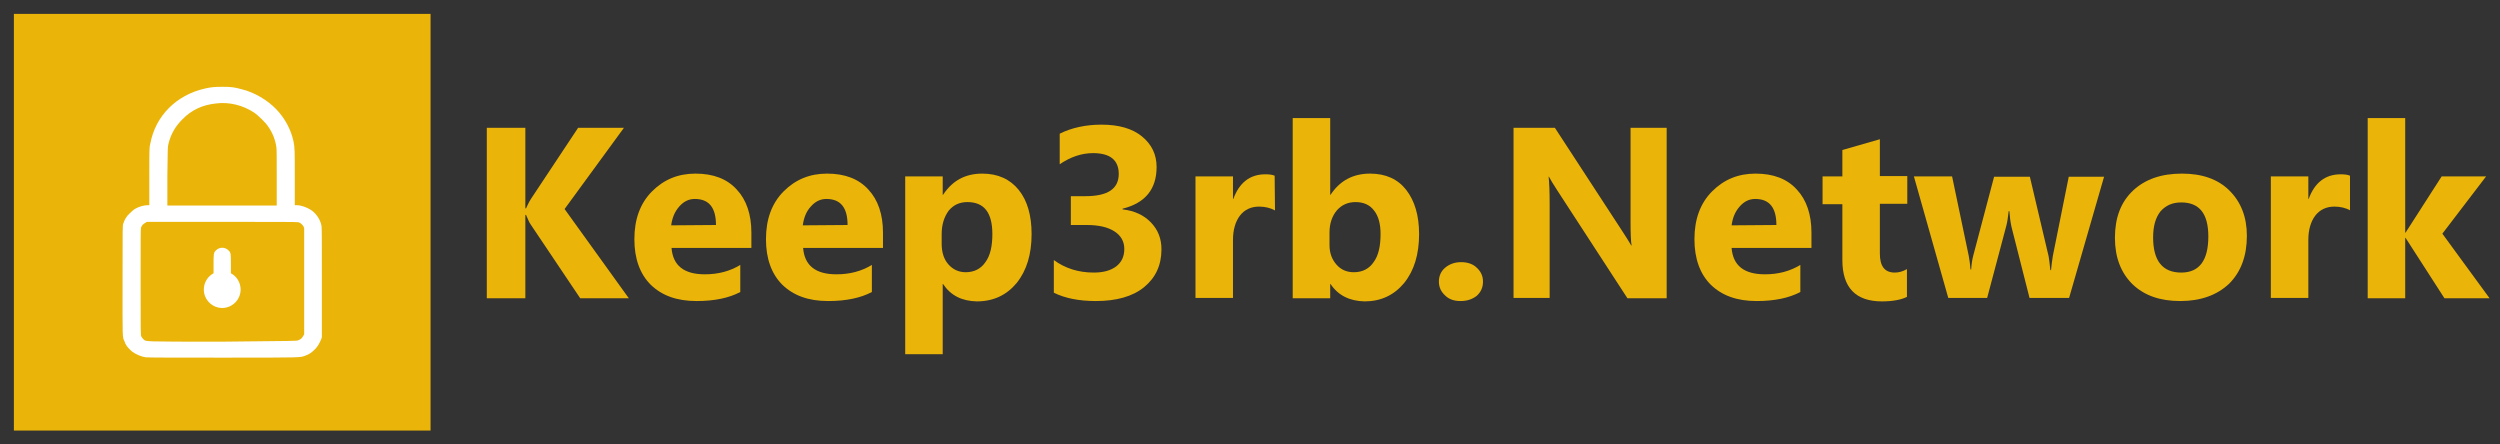 <svg xmlns="http://www.w3.org/2000/svg" xmlns:xlink="http://www.w3.org/1999/xlink" id="Layer_1" x="0" y="0" baseProfile="basic" version="1.1" viewBox="0 0 720 128" xml:space="preserve"><rect x="0" y="0" width="720" height="128" fill="#333333" stroke="none"/><g><path fill="#EAB408" d="M181.1,85.9h-14l-14.3-21.3c-0.3-0.4-0.7-1.3-1.3-2.7h-0.2v24h-11.1V36.8h11.1V60h0.2 c0.3-0.6,0.7-1.6,1.4-2.7l13.6-20.5h13.2l-17.1,23.4L181.1,85.9z"/><path fill="#EAB408" d="M216.3,71.4h-22.9c0.4,5.1,3.6,7.6,9.6,7.6c3.9,0,7.2-0.9,10.2-2.7v7.8c-3.2,1.7-7.4,2.6-12.6,2.6 c-5.7,0-10-1.6-13.2-4.7c-3.1-3.1-4.7-7.5-4.7-13.1c0-5.8,1.7-10.4,5.1-13.8c3.4-3.4,7.5-5.1,12.5-5.1c5.1,0,9.1,1.5,11.9,4.6 c2.8,3,4.2,7.2,4.2,12.4v4.4C216.4,71.4,216.3,71.4,216.3,71.4z M206.2,64.8c0-5-2-7.5-6.1-7.5c-1.7,0-3.2,0.7-4.5,2.2 s-2,3.2-2.3,5.4L206.2,64.8L206.2,64.8z"/><path fill="#EAB408" d="M254.2,71.4h-22.9c0.4,5.1,3.6,7.6,9.6,7.6c3.9,0,7.2-0.9,10.2-2.7v7.8c-3.2,1.7-7.4,2.6-12.6,2.6 c-5.7,0-10-1.6-13.2-4.7c-3.1-3.1-4.7-7.5-4.7-13.1c0-5.8,1.7-10.4,5.1-13.8c3.4-3.4,7.5-5.1,12.5-5.1c5.1,0,9.1,1.5,11.9,4.6 c2.8,3,4.2,7.2,4.2,12.4v4.4C254.3,71.4,254.2,71.4,254.2,71.4z M244.1,64.8c0-5-2-7.5-6.1-7.5c-1.7,0-3.2,0.7-4.5,2.2 c-1.3,1.4-2,3.2-2.3,5.4L244.1,64.8L244.1,64.8z"/><path fill="#EAB408" d="M271.6,81.8h-0.1V102h-10.8V50.8h10.8v5.3h0.1c2.7-4.1,6.4-6.1,11.3-6.1c4.5,0,8,1.6,10.5,4.7 c2.5,3.1,3.7,7.4,3.7,12.7c0,5.8-1.4,10.5-4.3,14.1c-2.9,3.5-6.7,5.3-11.5,5.3C277,86.7,273.8,85.1,271.6,81.8z M271.2,67.4v2.8 c0,2.4,0.6,4.4,1.9,5.9s3,2.3,5,2.3c2.5,0,4.4-1,5.7-2.9c1.4-1.9,2-4.6,2-8.1c0-6.2-2.4-9.2-7.2-9.2c-2.2,0-4,0.8-5.4,2.5 C271.9,62.5,271.2,64.7,271.2,67.4z"/><path fill="#EAB408" d="M303.5,84.3v-9.4c3.3,2.4,7.1,3.6,11.5,3.6c2.8,0,4.9-0.6,6.5-1.8c1.5-1.2,2.3-2.8,2.3-5s-1-3.9-2.9-5.1 s-4.5-1.8-7.9-1.8h-4.6v-8.3h4.2c6.4,0,9.6-2.1,9.6-6.4c0-4-2.5-6-7.4-6c-3.3,0-6.5,1.1-9.6,3.2v-8.8c3.4-1.7,7.5-2.6,12-2.6 c5,0,8.9,1.1,11.7,3.4s4.2,5.2,4.2,8.8c0,6.4-3.3,10.4-9.8,12v0.2c3.5,0.4,6.2,1.7,8.2,3.8s3,4.6,3,7.7c0,4.6-1.7,8.2-5,10.9 s-8,4-13.9,4C310.8,86.7,306.7,85.9,303.5,84.3z"/><path fill="#EAB408" d="M367.2,60.6c-1.3-0.7-2.8-1.1-4.6-1.1c-2.3,0-4.2,0.9-5.5,2.6c-1.3,1.7-2,4.1-2,7v16.7h-10.8v-35h10.8v6.5 h0.1c1.7-4.7,4.8-7.1,9.2-7.1c1.1,0,2,0.1,2.7,0.4L367.2,60.6L367.2,60.6z"/><path fill="#EAB408" d="M383.2,81.8h-0.1v4.1h-10.8V34h10.8v22.1h0.1c2.7-4.1,6.5-6.1,11.4-6.1c4.5,0,8,1.6,10.4,4.7 c2.4,3.1,3.7,7.3,3.7,12.7c0,5.8-1.4,10.5-4.3,14.1c-2.9,3.5-6.7,5.3-11.4,5.3C388.7,86.7,385.4,85.1,383.2,81.8z M382.9,67v3.6 c0,2.3,0.7,4.1,2,5.6s3,2.2,5,2.2c2.5,0,4.4-1,5.7-2.9c1.4-1.9,2-4.6,2-8.1c0-2.9-0.6-5.2-1.9-6.8c-1.2-1.6-3-2.4-5.3-2.4 c-2.2,0-4,0.8-5.4,2.4C383.6,62.3,382.9,64.4,382.9,67z"/><path fill="#EAB408" d="M420.6,86.7c-1.8,0-3.3-0.5-4.4-1.6c-1.2-1.1-1.8-2.4-1.8-4s0.6-3,1.8-4c1.2-1,2.7-1.6,4.6-1.6 c1.8,0,3.4,0.5,4.5,1.6c1.2,1.1,1.8,2.4,1.8,4c0,1.7-0.6,3-1.8,4.1C424,86.2,422.5,86.7,420.6,86.7z"/><path fill="#EAB408" d="M479.9,85.9h-11.2L448.6,55c-1.2-1.8-2-3.2-2.5-4.1H446c0.2,1.7,0.3,4.4,0.3,7.9v27h-10.4v-49h11.9 l19.5,29.9c0.9,1.3,1.7,2.7,2.5,4h0.1c-0.2-1.1-0.3-3.4-0.3-6.7V36.8H480v49.1C480,85.9,479.9,85.9,479.9,85.9z"/><path fill="#EAB408" d="M521.6,71.4h-22.9c0.4,5.1,3.6,7.6,9.6,7.6c3.9,0,7.2-0.9,10.2-2.7v7.8c-3.2,1.7-7.4,2.6-12.6,2.6 c-5.7,0-10-1.6-13.2-4.7c-3.1-3.1-4.7-7.5-4.7-13.1c0-5.8,1.7-10.4,5.1-13.8c3.4-3.4,7.5-5.1,12.5-5.1c5.1,0,9.1,1.5,11.9,4.6 c2.8,3,4.2,7.2,4.2,12.4v4.4C521.7,71.4,521.6,71.4,521.6,71.4z M511.6,64.8c0-5-2-7.5-6.1-7.5c-1.7,0-3.2,0.7-4.5,2.2 s-2,3.2-2.3,5.4L511.6,64.8L511.6,64.8z"/><path fill="#EAB408" d="M549.2,85.5c-1.6,0.8-4,1.3-7.2,1.3c-7.6,0-11.4-4-11.4-11.9V58.8h-5.7v-8h5.7v-7.6l10.8-3.1v10.6h7.9v8 h-7.9V73c0,3.7,1.4,5.5,4.3,5.5c1.1,0,2.3-0.3,3.5-1L549.2,85.5L549.2,85.5z"/><path fill="#EAB408" d="M606,50.8l-10.1,35h-11.4l-5.2-20.5c-0.3-1.4-0.5-2.9-0.6-4.5h-0.2c-0.2,1.8-0.4,3.2-0.7,4.3l-5.5,20.7 h-11.2l-9.9-35h11l4.8,22.9c0.2,1.1,0.4,2.4,0.5,3.9h0.2c0.1-1.6,0.3-2.9,0.6-4l6-22.7h10.3l5.4,22.9c0.1,0.6,0.3,1.9,0.5,4h0.2 c0.1-1.3,0.3-2.6,0.5-4l4.6-22.9H606V50.8z"/><path fill="#EAB408" d="M627.9,86.7c-5.8,0-10.4-1.6-13.8-4.9c-3.3-3.3-5-7.7-5-13.3c0-5.8,1.7-10.3,5.2-13.6s8.2-4.9,14.1-4.9 c5.8,0,10.4,1.6,13.7,4.9c3.3,3.3,5,7.6,5,13c0,5.8-1.7,10.4-5.1,13.8C638.5,85,633.8,86.7,627.9,86.7z M628.2,58.3 c-2.6,0-4.5,0.9-6,2.6c-1.4,1.8-2.1,4.2-2.1,7.5c0,6.7,2.7,10.1,8.1,10.1c5.2,0,7.8-3.5,7.8-10.4C636,61.5,633.4,58.3,628.2,58.3z"/><path fill="#EAB408" d="M676.9,60.6c-1.3-0.7-2.8-1.1-4.6-1.1c-2.3,0-4.2,0.9-5.5,2.6c-1.3,1.7-2,4.1-2,7v16.7H654v-35h10.8v6.5 h0.1c1.7-4.7,4.8-7.1,9.2-7.1c1.1,0,2,0.1,2.7,0.4v10C676.8,60.6,676.9,60.6,676.9,60.6z"/><path fill="#EAB408" d="M717,85.9h-13l-11.2-17.4h-0.1v17.4h-10.8V34h10.8v33h0.1l10.4-16.2H716l-12.6,16.5L717,85.9z"/></g><rect width="120" height="120" x="4" y="4" fill="#EAB408"/><g id="layer101_1_"><path fill="#FFF" d="M41.9,102.9c-1.2-0.2-2.7-0.8-3.8-1.6c-0.6-0.5-1.6-1.5-1.8-2c-0.1-0.1-0.3-0.5-0.4-0.9 c-0.7-1.4-0.6-0.6-0.6-17.8c0-15.4,0-15.6,0.2-16.2c0.4-1.2,0.9-2.1,1.9-3c0.5-0.5,1.1-1,1.4-1.2c1.2-0.7,2.6-1.1,3.7-1.1H43v-8.3 c0-8,0-8.4,0.3-9.5c1.5-7.9,7.4-13.9,15.7-15.8c1.8-0.4,2.7-0.5,5.1-0.5c2.4,0,3.3,0.1,5.5,0.7c3.7,0.9,7.4,3.1,10,5.8 c2.4,2.5,4.2,5.8,4.9,9.1c0.4,1.8,0.4,2.7,0.4,10.7v7.8h0.6c1.2,0,2.9,0.6,4.1,1.4c1.5,1,2.7,2.8,3,4.6c0.1,0.5,0.1,5.4,0.1,16.3 v15.7l-0.2,0.6c-0.5,1.2-1,2.1-1.8,2.9c-0.9,0.9-1.6,1.4-2.7,1.8c-1.6,0.6-0.4,0.6-24,0.6C52,103,42.1,103,41.9,102.9z M85.9,98 c0.7-0.3,1-0.5,1.4-1.2l0.3-0.5V81V65.7l-0.2-0.5c-0.3-0.5-0.9-1.1-1.5-1.2c-0.3-0.1-7.4-0.1-22-0.1H42.3l-0.5,0.3 c-0.6,0.3-1,0.8-1.2,1.4c-0.1,0.3-0.1,4.3-0.1,15.6c0,14.6,0,15.3,0.2,15.7c0.1,0.2,0.4,0.6,0.6,0.8c0.9,0.7-1,0.7,22.8,0.7 C85.3,98.2,85.4,98.2,85.9,98z M79.7,51.1c0-5.3,0-8.3-0.1-8.7c-0.3-2.1-1.1-4.2-2.4-6c-0.7-1.1-2.9-3.2-3.9-3.9 c-3.3-2.2-7.3-3.2-11.1-2.7c-3.9,0.4-7.1,1.9-9.7,4.6c-2,2-3.3,4.2-4,7.1c-0.2,0.9-0.2,1.1-0.3,9.3v8.4H64h15.7V51.1L79.7,51.1z"/><path fill="#FFF" d="M69.3,83.4c0,2.9-2.4,5.3-5.3,5.3s-5.3-2.4-5.3-5.3c0-2,1.1-3.8,2.8-4.7v-2.3c0-3.4,0-3.6,0.7-4.3 c1-1,2.6-1,3.6,0c0.7,0.7,0.7,0.8,0.7,4.2v2.4C68.2,79.6,69.3,81.4,69.3,83.4z"/></g></svg>